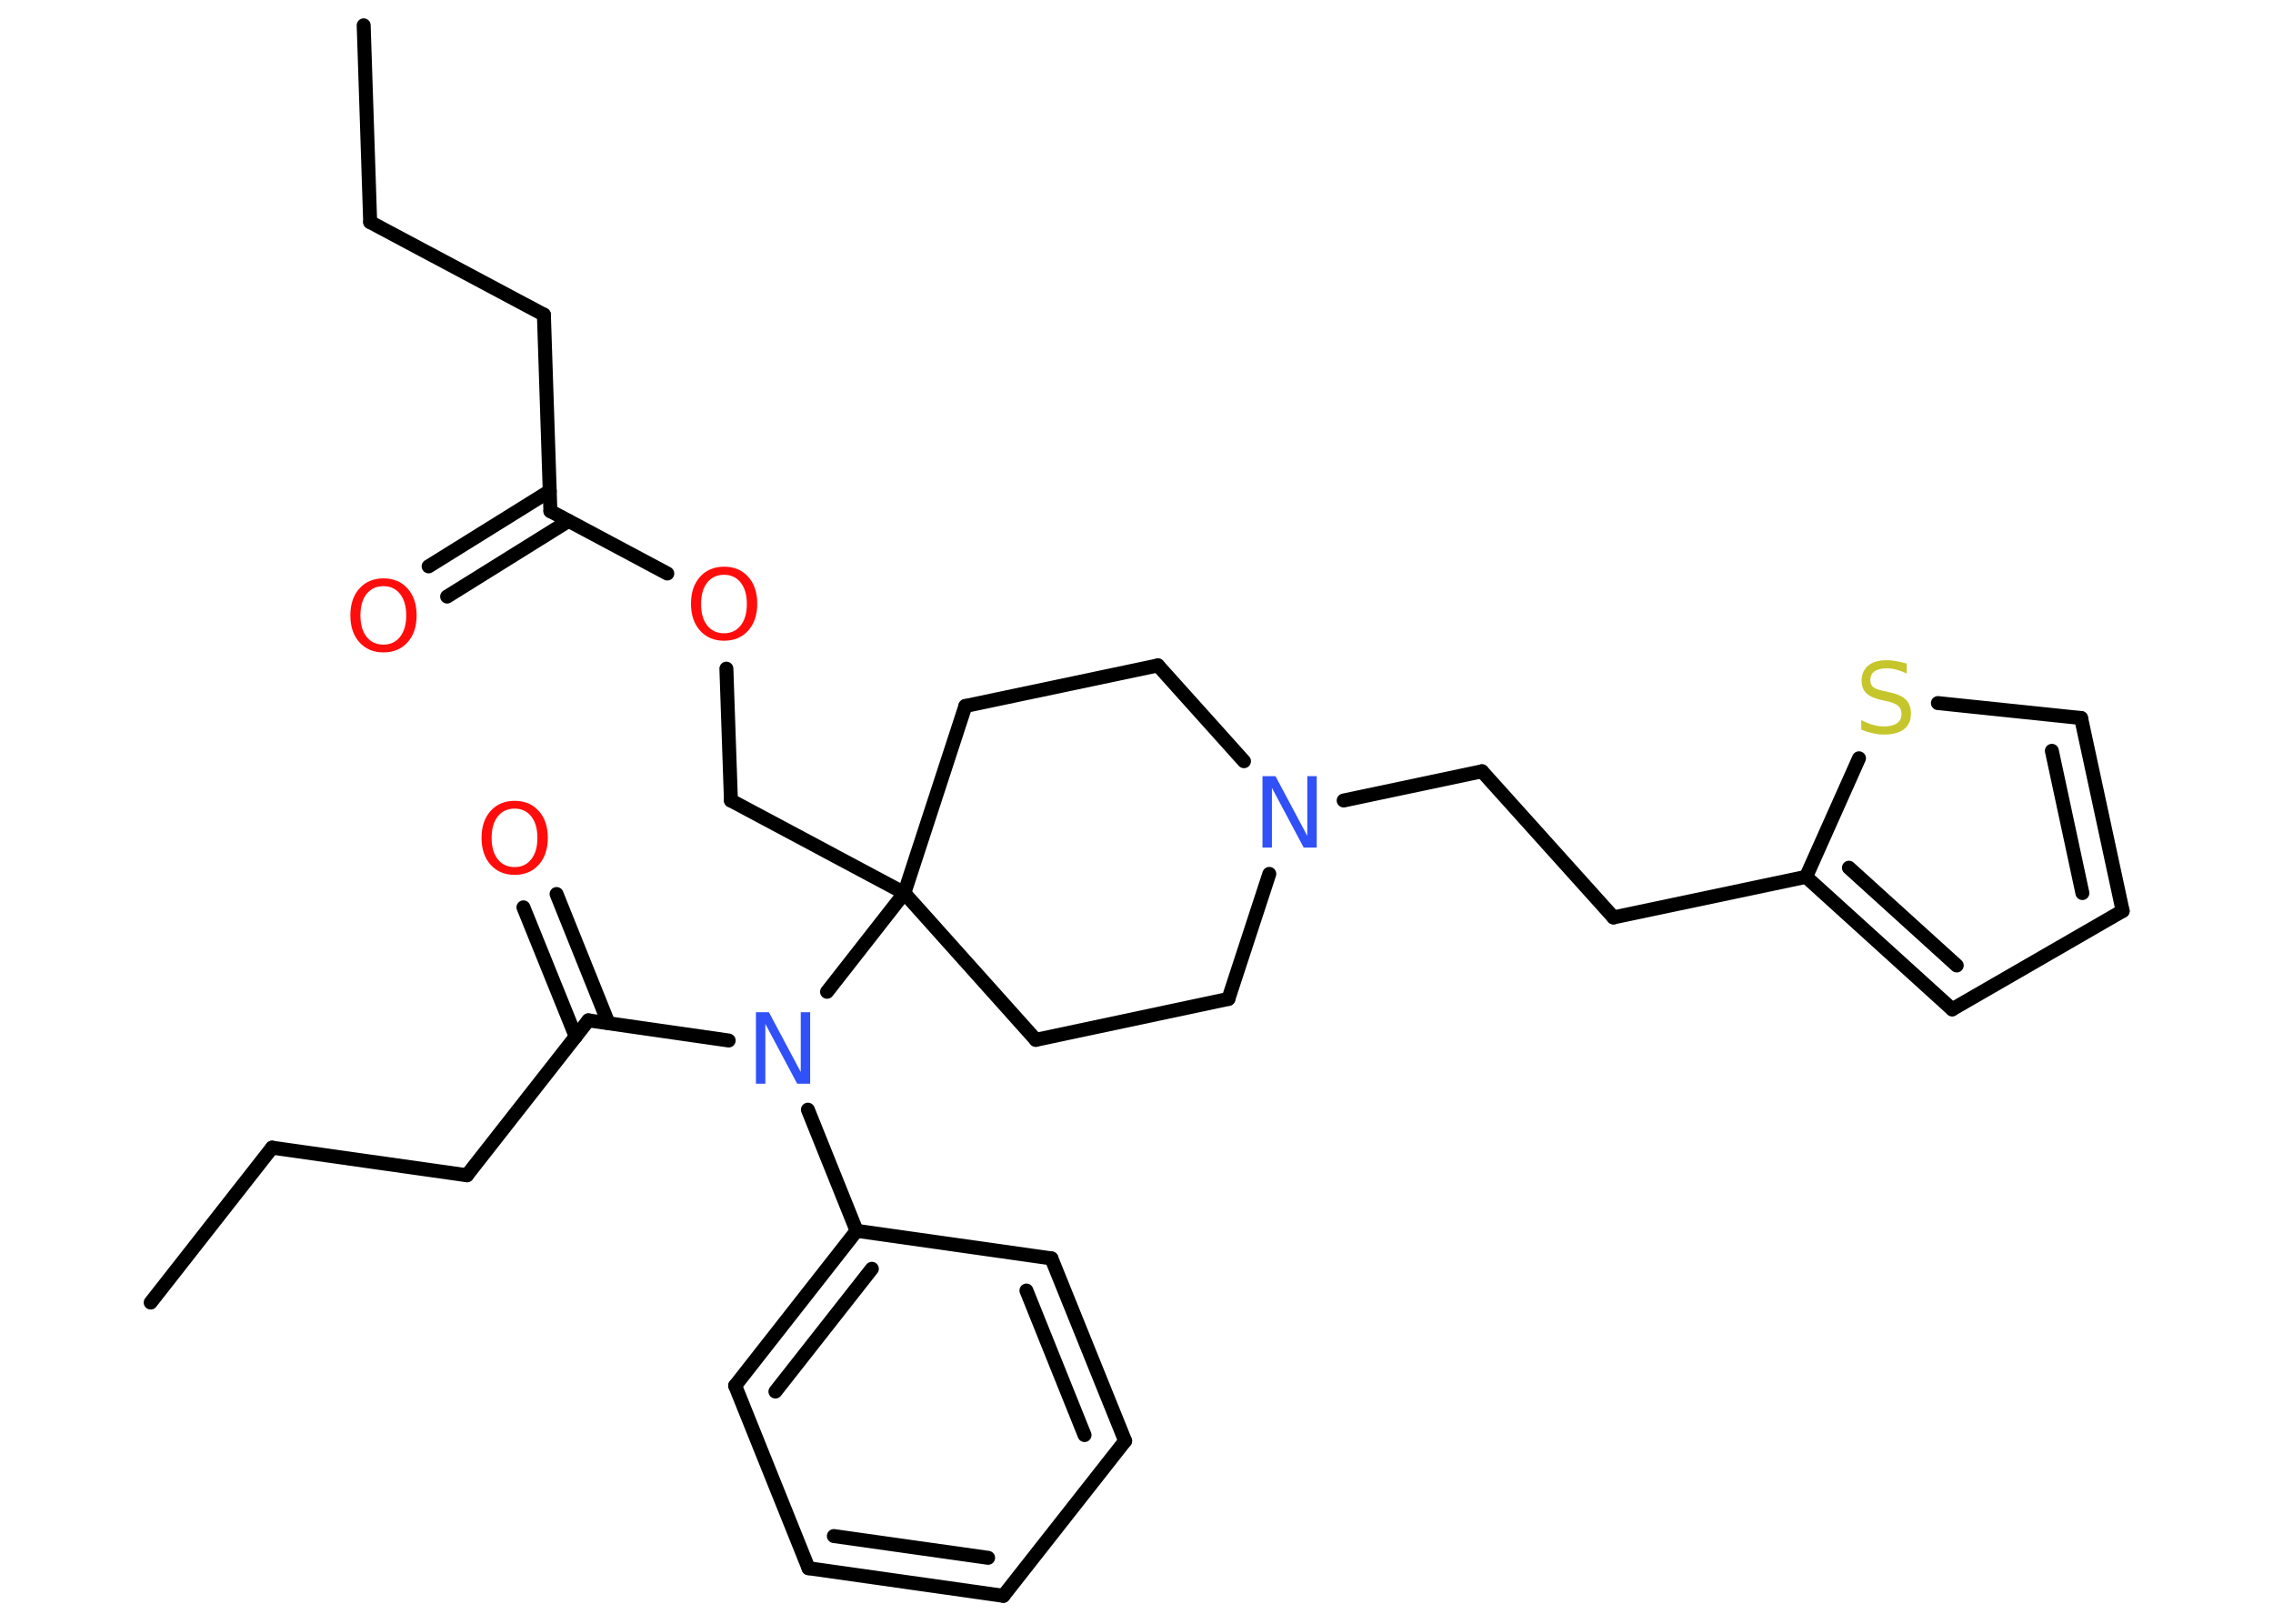 <?xml version='1.0' encoding='UTF-8'?>
<!DOCTYPE svg PUBLIC "-//W3C//DTD SVG 1.1//EN" "http://www.w3.org/Graphics/SVG/1.1/DTD/svg11.dtd">
<svg version='1.2' xmlns='http://www.w3.org/2000/svg' xmlns:xlink='http://www.w3.org/1999/xlink' width='70.0mm' height='50.0mm' viewBox='0 0 70.0 50.0'>
  <desc>Generated by the Chemistry Development Kit (http://github.com/cdk)</desc>
  <g stroke-linecap='round' stroke-linejoin='round' stroke='#000000' stroke-width='.43' fill='#FF0D0D'>
    <rect x='.0' y='.0' width='70.0' height='50.0' fill='#FFFFFF' stroke='none'/>
    <g id='mol1' class='mol'>
      <line id='mol1bnd1' class='bond' x1='11.2' y1='.78' x2='11.4' y2='6.84'/>
      <line id='mol1bnd2' class='bond' x1='11.4' y1='6.84' x2='16.75' y2='9.69'/>
      <line id='mol1bnd3' class='bond' x1='16.75' y1='9.69' x2='16.95' y2='15.74'/>
      <g id='mol1bnd4' class='bond'>
        <line x1='17.51' y1='16.04' x2='13.77' y2='18.37'/>
        <line x1='16.93' y1='15.12' x2='13.2' y2='17.44'/>
      </g>
      <line id='mol1bnd5' class='bond' x1='16.95' y1='15.74' x2='20.55' y2='17.66'/>
      <line id='mol1bnd6' class='bond' x1='22.37' y1='20.59' x2='22.51' y2='24.65'/>
      <line id='mol1bnd7' class='bond' x1='22.51' y1='24.65' x2='27.85' y2='27.5'/>
      <line id='mol1bnd8' class='bond' x1='27.85' y1='27.5' x2='25.47' y2='30.54'/>
      <line id='mol1bnd9' class='bond' x1='22.44' y1='32.04' x2='18.12' y2='31.42'/>
      <g id='mol1bnd10' class='bond'>
        <line x1='17.73' y1='31.92' x2='16.12' y2='27.94'/>
        <line x1='18.74' y1='31.51' x2='17.14' y2='27.53'/>
      </g>
      <line id='mol1bnd11' class='bond' x1='18.12' y1='31.42' x2='14.38' y2='36.19'/>
      <line id='mol1bnd12' class='bond' x1='14.38' y1='36.19' x2='8.38' y2='35.34'/>
      <line id='mol1bnd13' class='bond' x1='8.38' y1='35.34' x2='4.64' y2='40.11'/>
      <line id='mol1bnd14' class='bond' x1='24.88' y1='34.17' x2='26.38' y2='37.9'/>
      <g id='mol1bnd15' class='bond'>
        <line x1='26.38' y1='37.9' x2='22.64' y2='42.67'/>
        <line x1='26.85' y1='39.07' x2='23.88' y2='42.85'/>
      </g>
      <line id='mol1bnd16' class='bond' x1='22.64' y1='42.67' x2='24.9' y2='48.29'/>
      <g id='mol1bnd17' class='bond'>
        <line x1='24.9' y1='48.29' x2='30.9' y2='49.14'/>
        <line x1='25.68' y1='47.3' x2='30.43' y2='47.97'/>
      </g>
      <line id='mol1bnd18' class='bond' x1='30.9' y1='49.14' x2='34.65' y2='44.37'/>
      <g id='mol1bnd19' class='bond'>
        <line x1='34.65' y1='44.37' x2='32.38' y2='38.75'/>
        <line x1='33.4' y1='44.19' x2='31.61' y2='39.74'/>
      </g>
      <line id='mol1bnd20' class='bond' x1='26.38' y1='37.9' x2='32.38' y2='38.75'/>
      <line id='mol1bnd21' class='bond' x1='27.85' y1='27.5' x2='31.9' y2='32.02'/>
      <line id='mol1bnd22' class='bond' x1='31.9' y1='32.02' x2='37.83' y2='30.76'/>
      <line id='mol1bnd23' class='bond' x1='37.83' y1='30.76' x2='39.09' y2='26.91'/>
      <line id='mol1bnd24' class='bond' x1='41.38' y1='24.65' x2='45.64' y2='23.75'/>
      <line id='mol1bnd25' class='bond' x1='45.64' y1='23.75' x2='49.69' y2='28.25'/>
      <line id='mol1bnd26' class='bond' x1='49.69' y1='28.25' x2='55.62' y2='27.0'/>
      <g id='mol1bnd27' class='bond'>
        <line x1='55.62' y1='27.0' x2='60.12' y2='31.08'/>
        <line x1='56.94' y1='26.72' x2='60.26' y2='29.73'/>
      </g>
      <line id='mol1bnd28' class='bond' x1='60.12' y1='31.08' x2='65.37' y2='28.05'/>
      <g id='mol1bnd29' class='bond'>
        <line x1='65.37' y1='28.05' x2='64.09' y2='22.11'/>
        <line x1='64.13' y1='27.5' x2='63.19' y2='23.12'/>
      </g>
      <line id='mol1bnd30' class='bond' x1='64.09' y1='22.11' x2='59.68' y2='21.65'/>
      <line id='mol1bnd31' class='bond' x1='55.62' y1='27.0' x2='57.25' y2='23.35'/>
      <line id='mol1bnd32' class='bond' x1='38.31' y1='23.44' x2='35.66' y2='20.49'/>
      <line id='mol1bnd33' class='bond' x1='35.66' y1='20.49' x2='29.73' y2='21.74'/>
      <line id='mol1bnd34' class='bond' x1='27.85' y1='27.5' x2='29.73' y2='21.74'/>
      <path id='mol1atm5' class='atom' d='M11.81 18.05q-.33 .0 -.52 .24q-.19 .24 -.19 .66q.0 .42 .19 .66q.19 .24 .52 .24q.32 .0 .51 -.24q.19 -.24 .19 -.66q.0 -.42 -.19 -.66q-.19 -.24 -.51 -.24zM11.81 17.81q.46 .0 .74 .31q.28 .31 .28 .83q.0 .52 -.28 .83q-.28 .31 -.74 .31q-.46 .0 -.74 -.31q-.28 -.31 -.28 -.83q.0 -.52 .28 -.83q.28 -.31 .74 -.31z' stroke='none'/>
      <path id='mol1atm6' class='atom' d='M22.3 17.7q-.33 .0 -.52 .24q-.19 .24 -.19 .66q.0 .42 .19 .66q.19 .24 .52 .24q.32 .0 .51 -.24q.19 -.24 .19 -.66q.0 -.42 -.19 -.66q-.19 -.24 -.51 -.24zM22.3 17.45q.46 .0 .74 .31q.28 .31 .28 .83q.0 .52 -.28 .83q-.28 .31 -.74 .31q-.46 .0 -.74 -.31q-.28 -.31 -.28 -.83q.0 -.52 .28 -.83q.28 -.31 .74 -.31z' stroke='none'/>
      <path id='mol1atm9' class='atom' d='M23.28 31.17h.4l.98 1.84v-1.84h.29v2.2h-.4l-.98 -1.84v1.84h-.29v-2.2z' stroke='none' fill='#3050F8'/>
      <path id='mol1atm11' class='atom' d='M15.85 24.9q-.33 .0 -.52 .24q-.19 .24 -.19 .66q.0 .42 .19 .66q.19 .24 .52 .24q.32 .0 .51 -.24q.19 -.24 .19 -.66q.0 -.42 -.19 -.66q-.19 -.24 -.51 -.24zM15.85 24.66q.46 .0 .74 .31q.28 .31 .28 .83q.0 .52 -.28 .83q-.28 .31 -.74 .31q-.46 .0 -.74 -.31q-.28 -.31 -.28 -.83q.0 -.52 .28 -.83q.28 -.31 .74 -.31z' stroke='none'/>
      <path id='mol1atm23' class='atom' d='M38.88 23.9h.4l.98 1.84v-1.84h.29v2.2h-.4l-.98 -1.84v1.84h-.29v-2.2z' stroke='none' fill='#3050F8'/>
      <path id='mol1atm30' class='atom' d='M58.72 20.45v.29q-.17 -.08 -.32 -.12q-.15 -.04 -.29 -.04q-.24 .0 -.38 .09q-.13 .09 -.13 .27q.0 .15 .09 .22q.09 .07 .33 .12l.18 .04q.33 .07 .49 .22q.16 .16 .16 .43q.0 .32 -.21 .48q-.21 .17 -.63 .17q-.16 .0 -.33 -.04q-.18 -.04 -.36 -.11v-.3q.18 .1 .36 .15q.17 .05 .34 .05q.26 .0 .4 -.1q.14 -.1 .14 -.28q.0 -.16 -.1 -.25q-.1 -.09 -.32 -.14l-.18 -.04q-.33 -.07 -.48 -.21q-.15 -.14 -.15 -.39q.0 -.29 .2 -.46q.2 -.17 .57 -.17q.15 .0 .31 .03q.16 .03 .33 .08z' stroke='none' fill='#C6C62C'/>
    </g>
  </g>
</svg>
